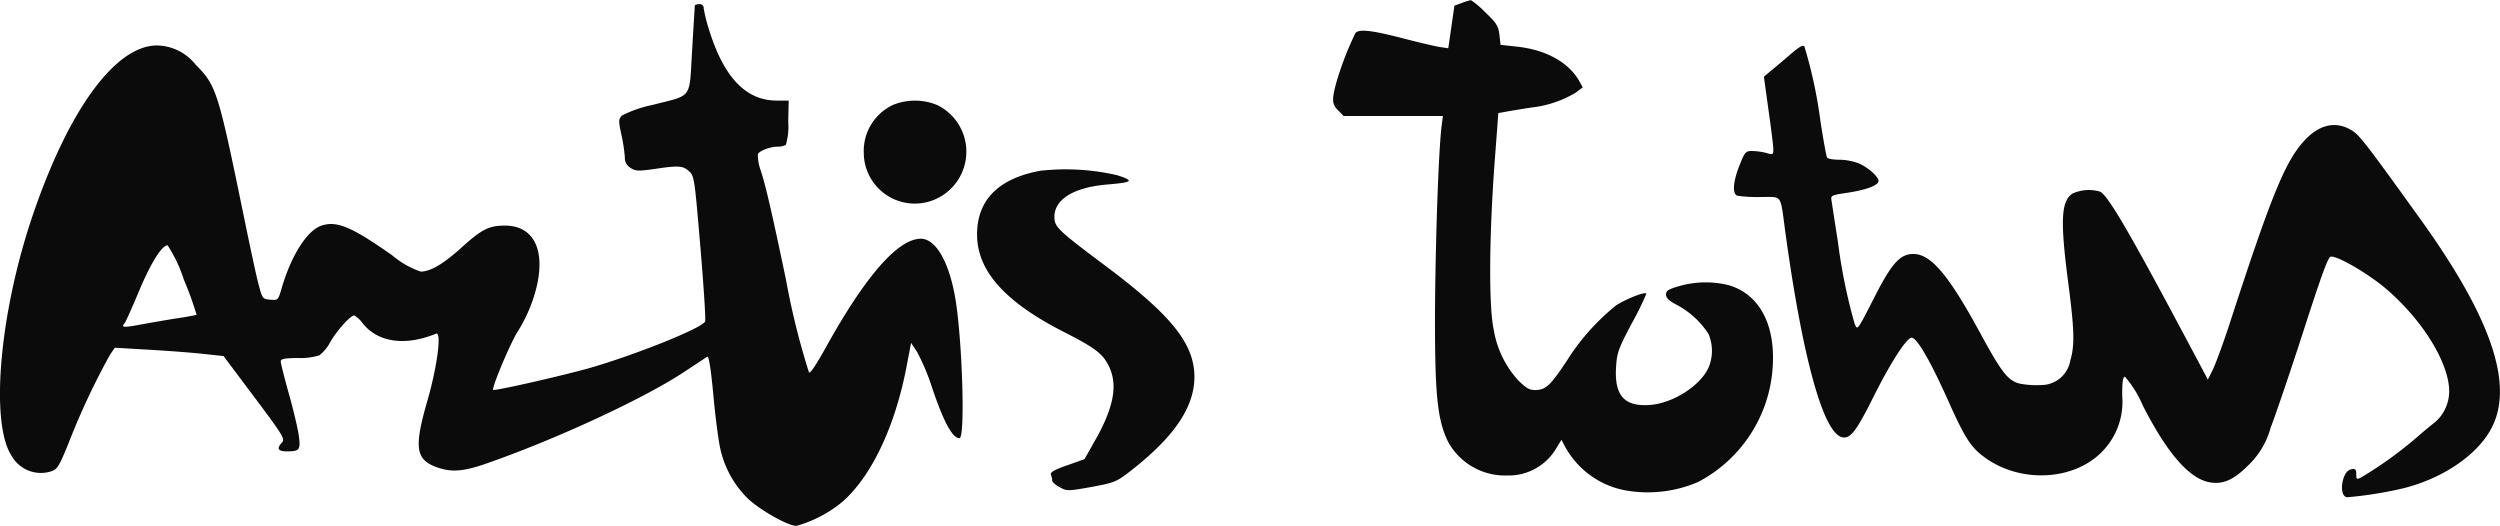 <svg xmlns="http://www.w3.org/2000/svg" width="223.186" height="46.941" viewBox="0 0 223.186 46.941">
  <g id="logo_artis" transform="translate(-102.9 240.903)">
    <path id="Path_424" data-name="Path 424" d="M722.656-240.648l-.685.254-.274,1.9-.274,1.9-.8-.117c-.45-.078-1.957-.43-3.365-.8-2.739-.7-3.835-.822-4.129-.43a28.168,28.168,0,0,0-1.722,4.481c-.391,1.467-.372,1.878.2,2.426l.47.489h8.864l-.117.92c-.274,2.231-.548,10.253-.587,16.495-.02,7.474.2,9.685,1.174,11.681a5.8,5.8,0,0,0,5.263,2.994,4.928,4.928,0,0,0,4.422-2.485l.43-.7.352.665a7.755,7.755,0,0,0,5.753,3.913,11.386,11.386,0,0,0,6.066-.8,12.447,12.447,0,0,0,6.692-10.37c.235-3.815-1.291-6.516-4.05-7.24a8.553,8.553,0,0,0-4.266.1c-1,.294-1.213.411-1.213.763,0,.294.254.548.88.88a7.632,7.632,0,0,1,2.915,2.641,3.853,3.853,0,0,1,.039,2.915c-.685,1.663-3.209,3.287-5.3,3.424-2.27.157-3.15-.861-2.994-3.385.078-1.291.215-1.644,1.389-3.874a26.5,26.5,0,0,0,1.311-2.661c0-.254-1.683.391-2.681,1.017a20.037,20.037,0,0,0-4.422,4.97c-1.467,2.211-1.878,2.6-2.837,2.6-.509,0-.822-.2-1.507-.88a8.835,8.835,0,0,1-2.172-4.5c-.45-2.055-.411-8.159.059-14.675l.352-4.676.783-.137c.431-.078,1.409-.235,2.152-.352a9.752,9.752,0,0,0,3.972-1.331l.626-.47-.333-.607c-.978-1.663-2.974-2.759-5.576-3.033l-1.428-.157-.1-.9c-.1-.8-.254-1.037-1.272-2.015a8.012,8.012,0,0,0-1.272-1.076A6.1,6.1,0,0,0,722.656-240.648Z" transform="translate(-489.228 0)" fill="#0b0b0b"/>
    <path id="Path_425" data-name="Path 425" d="M164.926-238.863c0,.1-.117,1.878-.235,3.972-.274,4.461.1,3.952-3.561,4.892a10.593,10.593,0,0,0-2.7.939c-.313.333-.333.45-.039,1.781a15,15,0,0,1,.293,1.976,1.009,1.009,0,0,0,.509.92c.45.294.685.294,2.113.1,2.211-.333,2.563-.294,3.111.2.47.43.489.646,1.017,6.848.293,3.5.489,6.477.411,6.574-.372.626-6.2,2.955-10.253,4.129-2.348.665-8.061,1.976-8.648,1.976-.215,0,1.154-3.365,2.054-5.029a13.568,13.568,0,0,0,1.741-3.913c.92-3.5-.157-5.733-2.759-5.733-1.428,0-2.054.313-3.874,1.957-1.624,1.467-2.759,2.133-3.639,2.152a7.907,7.907,0,0,1-2.544-1.448c-3.639-2.563-4.95-3.111-6.32-2.661-1.272.411-2.7,2.661-3.542,5.537-.333,1.135-.333,1.135-1.037,1.076-.685-.059-.7-.078-1.057-1.428-.2-.763-.783-3.483-1.311-6.066-2.289-11.153-2.446-11.623-4.285-13.481a4.5,4.5,0,0,0-3.483-1.722c-3.639.039-7.729,5.537-10.918,14.734-3.092,8.844-4.011,18.96-2.015,21.934a3,3,0,0,0,3.581,1.331c.489-.176.685-.509,1.526-2.6a64.955,64.955,0,0,1,3.659-7.787l.43-.626,2.661.157c1.467.078,3.639.235,4.853.352l2.191.235,2.759,3.678c2.563,3.424,2.739,3.718,2.465,4.031-.509.548-.372.8.43.8,1.174,0,1.252-.137,1.037-1.585-.117-.685-.509-2.348-.9-3.7-.372-1.35-.685-2.583-.685-2.739,0-.235.313-.293,1.526-.313a5.67,5.67,0,0,0,1.918-.235,3.6,3.6,0,0,0,.959-1.154c.587-1.037,1.82-2.407,2.152-2.407a2.24,2.24,0,0,1,.744.685c1.37,1.722,3.8,2.074,6.574.939.509-.215.1,2.935-.763,5.929-1.174,4.05-1.076,5.2.548,5.889,1.428.587,2.5.548,4.735-.235,6.281-2.191,14.068-5.811,17.61-8.159,1.017-.665,1.957-1.291,2.074-1.37.137-.1.313.978.548,3.444.176,1.976.47,4.148.626,4.813a8.946,8.946,0,0,0,2.524,4.481c1.154,1.037,3.522,2.368,4.266,2.368a11.129,11.129,0,0,0,4.129-2.172c2.544-2.25,4.618-6.574,5.655-11.818l.45-2.348.528.8a18.651,18.651,0,0,1,1.291,3.033c1.057,3.17,1.859,4.676,2.5,4.676.548,0,.235-9.353-.43-12.816-.587-3.092-1.741-4.989-3.013-4.989-2.054,0-4.97,3.346-8.531,9.783-.9,1.6-1.37,2.309-1.467,2.133a67.118,67.118,0,0,1-2.055-8.3c-1.233-5.87-1.761-8.2-2.231-9.666a4.136,4.136,0,0,1-.274-1.487c.117-.313,1.1-.685,1.8-.685a1.5,1.5,0,0,0,.7-.157,5.765,5.765,0,0,0,.215-2.055l.039-1.9H172.2c-2.7-.02-4.657-2.054-5.968-6.222a13.7,13.7,0,0,1-.509-2.015.346.346,0,0,0-.391-.372C165.121-239,164.945-238.941,164.926-238.863ZM119.316-214.4a30.377,30.377,0,0,1,1.135,3.131c-.02.02-.92.2-2,.352-1.057.176-2.524.43-3.248.567-1.291.235-1.507.2-1.174-.176.1-.117.665-1.389,1.272-2.837,1.076-2.563,2.054-4.109,2.563-4.109A12.743,12.743,0,0,1,119.316-214.4Z" transform="translate(0 -1.531)" fill="#0b0b0b"/>
    <path id="Path_426" data-name="Path 426" d="M899.1-219.254c-.587.509-1.37,1.174-1.742,1.467l-.646.548.411,2.974c.235,1.644.43,3.209.43,3.5,0,.489-.039.509-.626.333a5.677,5.677,0,0,0-1.252-.176c-.587,0-.665.078-1.135,1.272-.587,1.468-.665,2.544-.2,2.72a12.6,12.6,0,0,0,2.055.117c2.015,0,1.761-.352,2.23,3.131,1.526,11.114,3.346,17.766,5.009,18.295.743.235,1.272-.411,2.8-3.463,1.546-3.111,2.954-5.3,3.444-5.4.45-.078,1.644,1.976,3.189,5.4,1.683,3.776,2.172,4.481,3.639,5.479,3.15,2.094,7.651,1.82,10.116-.626a6.33,6.33,0,0,0,1.878-5.068c0-1.311.059-1.7.254-1.7a9.74,9.74,0,0,1,1.585,2.563q3.17,6.222,5.831,6.829c1.233.274,2.231-.137,3.542-1.448a7.25,7.25,0,0,0,2.035-3.385c.469-1.213,1.8-5.126,2.955-8.707,1.526-4.735,2.172-6.535,2.406-6.574.568-.117,3.307,1.487,4.892,2.818,3.7,3.15,6.163,7.514,5.616,9.92a3.622,3.622,0,0,1-1.233,2.074c-.215.157-1.017.822-1.781,1.487a35.522,35.522,0,0,1-4.755,3.4c-.411.215-.45.176-.45-.274,0-.43-.078-.509-.431-.45-.88.117-1.193,2.5-.352,2.5a34.812,34.812,0,0,0,4.99-.8c3.7-.92,6.907-3.189,8.022-5.694,1.741-3.835-.313-9.666-6.339-18.1-5.263-7.318-5.635-7.787-6.4-8.218-1.428-.822-2.935-.411-4.285,1.154-1.644,1.9-2.9,5.048-6.555,16.3-.567,1.722-1.233,3.522-1.468,3.992l-.43.861-1.917-3.6c-5.146-9.666-7.083-12.992-7.748-13.188a3.538,3.538,0,0,0-2.407.176c-1.037.665-1.115,2.407-.411,7.846.567,4.3.607,5.713.2,7.064a2.631,2.631,0,0,1-2.6,2.191,7.752,7.752,0,0,1-1.957-.137c-1.017-.274-1.585-1-3.483-4.5-2.818-5.185-4.4-7.064-5.968-7.064-1.174,0-1.918.822-3.385,3.679-1.683,3.287-1.6,3.189-1.878,2.485a48.958,48.958,0,0,1-1.467-7.2c-.274-1.741-.528-3.4-.568-3.679-.1-.509-.059-.528,1.37-.744,1.7-.254,2.818-.665,2.818-1.057s-.978-1.252-1.8-1.585a5.166,5.166,0,0,0-1.7-.313c-.528,0-1.037-.078-1.1-.2-.059-.1-.333-1.565-.587-3.248a41.632,41.632,0,0,0-1.428-6.653C900.236-220.115,899.923-219.959,899.1-219.254Z" transform="translate(-636.342 -16.815)" fill="#0b0b0b"/>
    <path id="Path_427" data-name="Path 427" d="M499.641-194.619A4.528,4.528,0,0,0,497-190.354a4.556,4.556,0,0,0,6.985,3.855,4.641,4.641,0,0,0-.391-8.081A5.217,5.217,0,0,0,499.641-194.619Z" transform="translate(-316.988 -36.93)" fill="#0b0b0b"/>
    <path id="Path_428" data-name="Path 428" d="M554.355-163.55c-3.737.685-5.655,2.6-5.655,5.694,0,3.228,2.465,6.007,7.729,8.688,2.876,1.467,3.5,1.957,4.05,3.091.8,1.663.43,3.679-1.272,6.653l-.92,1.624-1.546.548c-1.174.411-1.526.626-1.448.841a1.85,1.85,0,0,1,.117.528c0,.117.294.391.665.587.646.352.724.352,2.818-.02,2-.372,2.231-.45,3.326-1.291,4.226-3.248,6.066-6.066,5.87-8.961-.2-2.759-2.25-5.224-7.768-9.372-4.442-3.326-4.716-3.581-4.716-4.5,0-1.565,1.742-2.622,4.657-2.876,2.368-.2,2.524-.333.92-.841A20.464,20.464,0,0,0,554.355-163.55Z" transform="translate(-358.573 -62.11)" fill="#0b0b0b"/>
  </g>
</svg>
